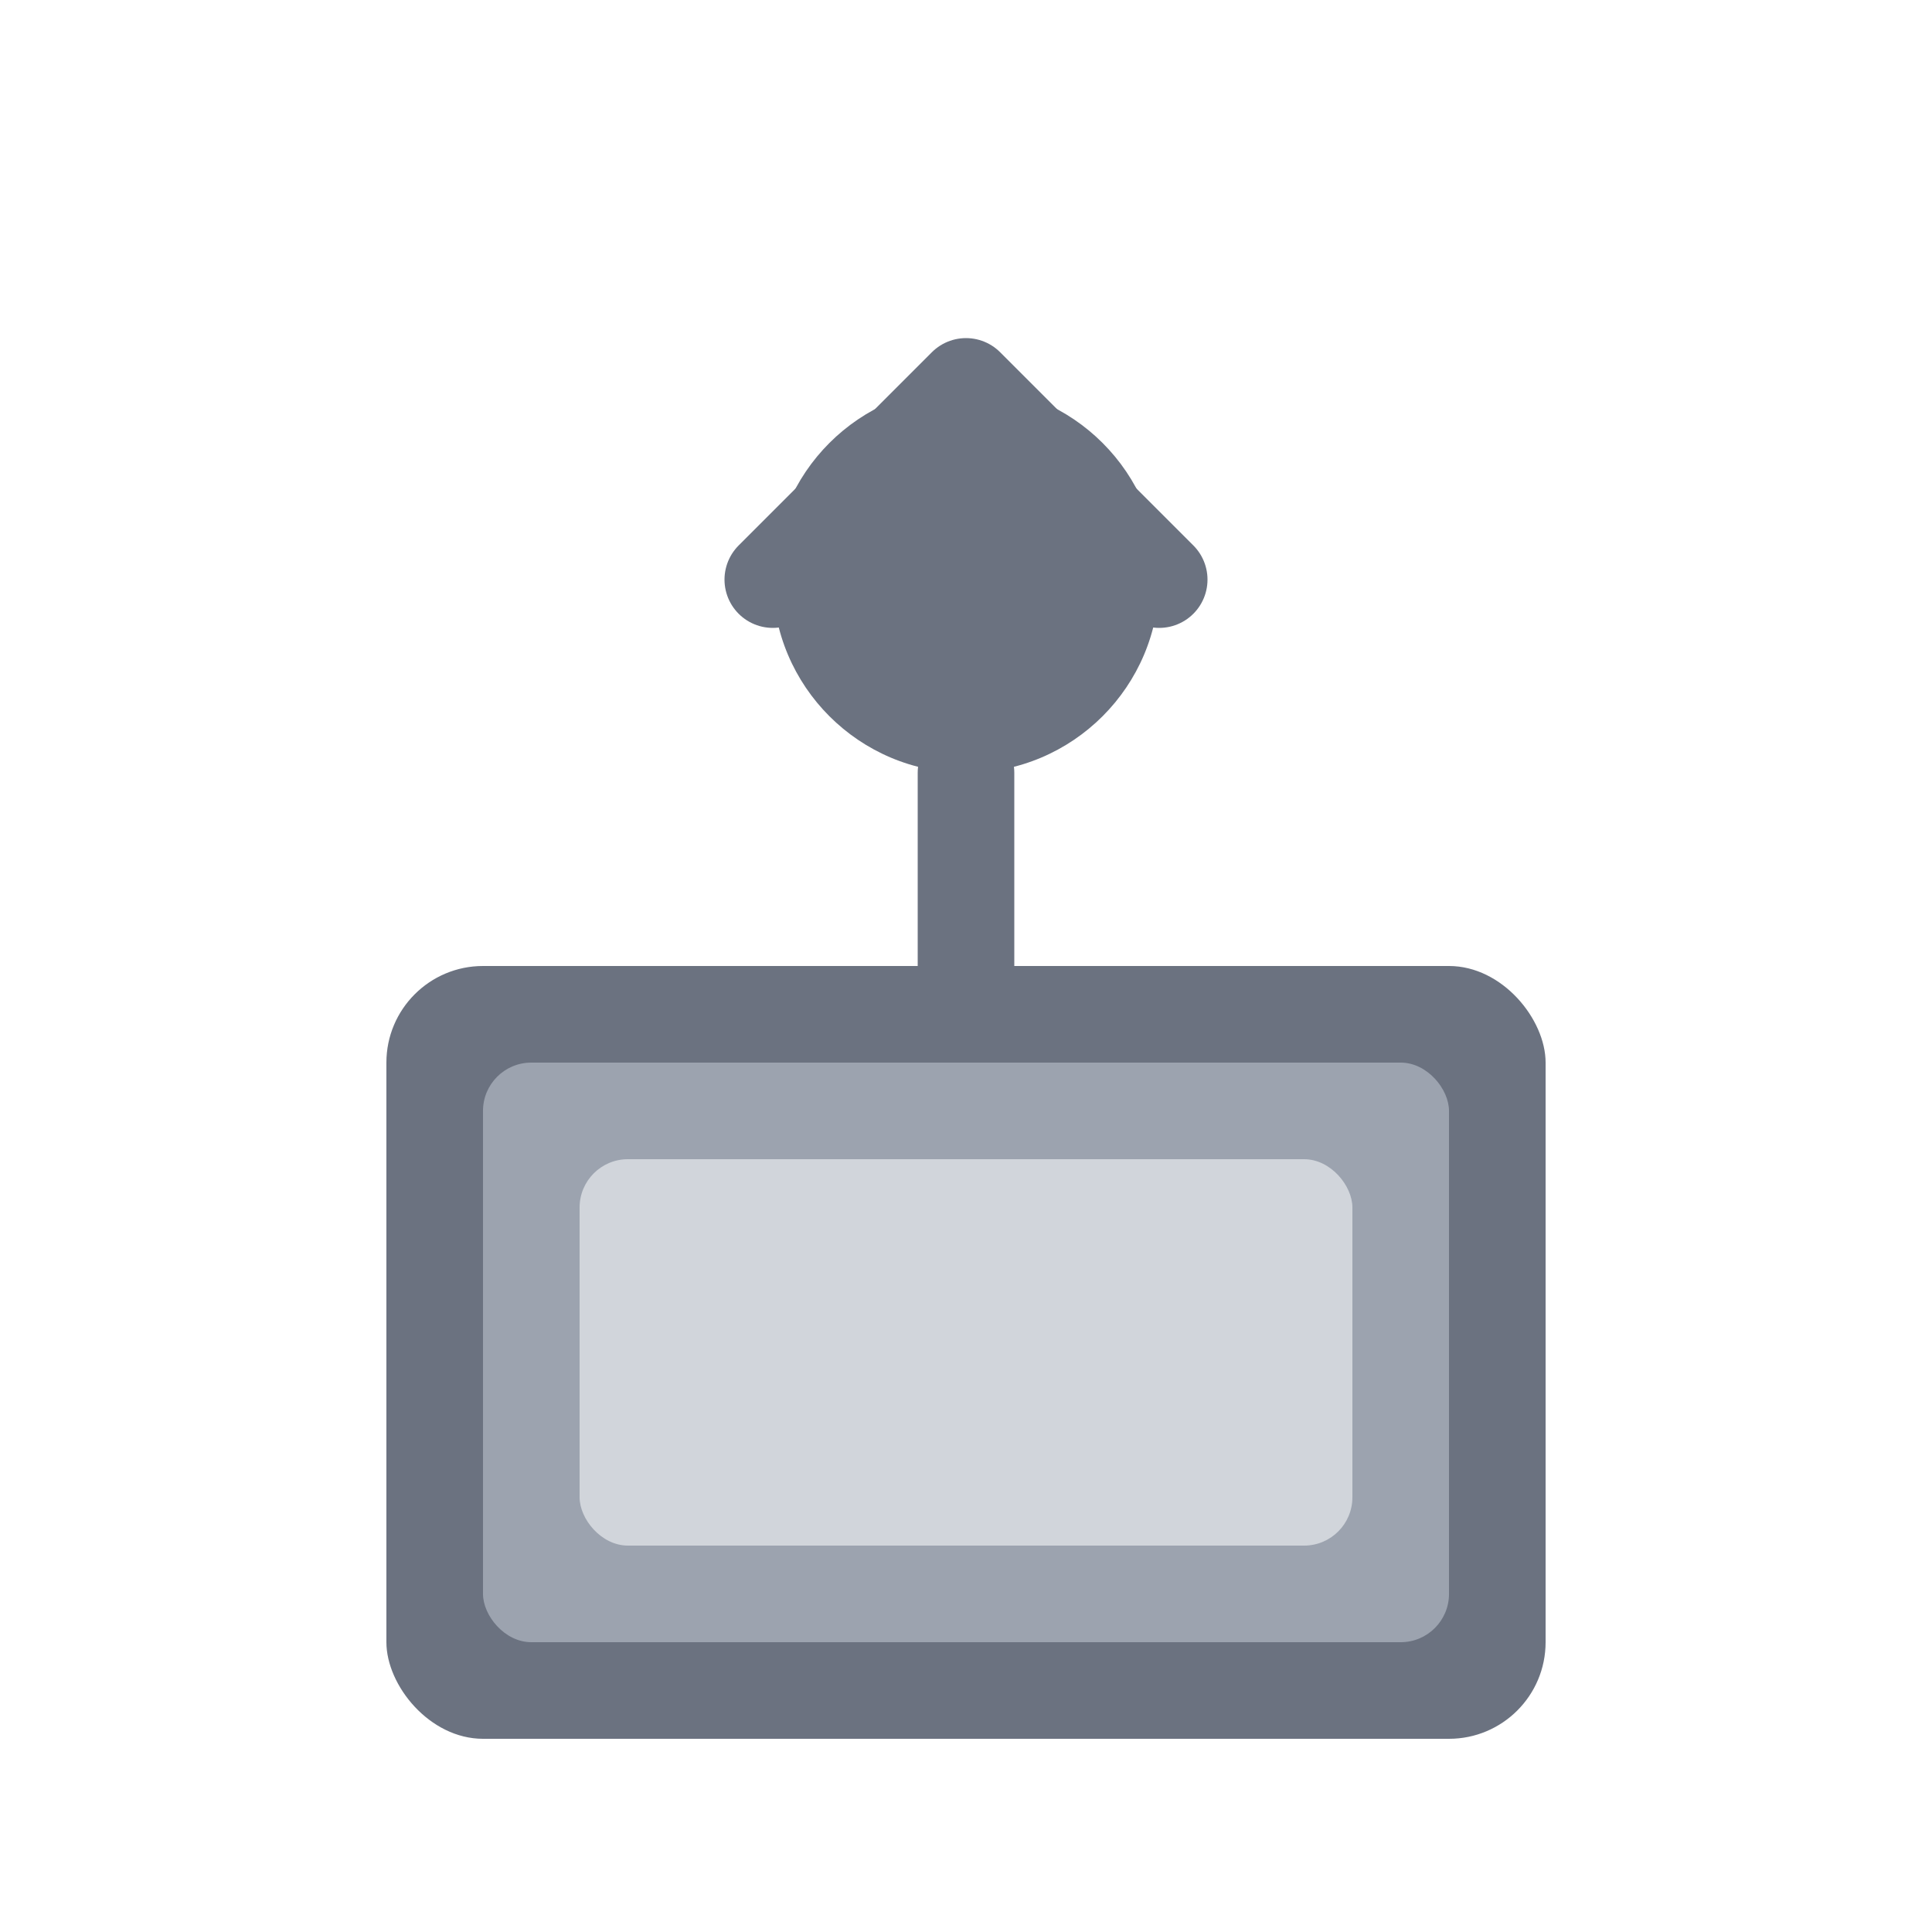 <svg width="40" height="40" viewBox="0 0 40 40" fill="none" xmlns="http://www.w3.org/2000/svg">
  <rect x="8" y="20" width="24" height="16" rx="2" fill="#6B7280"/>
  <rect x="10" y="22" width="20" height="12" rx="1" fill="#9CA3AF"/>
  <rect x="12" y="24" width="16" height="8" rx="1" fill="#D1D5DB"/>
  <circle cx="20" cy="12" r="4" fill="#6B7280"/>
  <path d="M20 16V20" stroke="#6B7280" stroke-width="2" stroke-linecap="round"/>
  <path d="M16 12L20 8L24 12" stroke="#6B7280" stroke-width="2" stroke-linecap="round" stroke-linejoin="round"/>
</svg>
